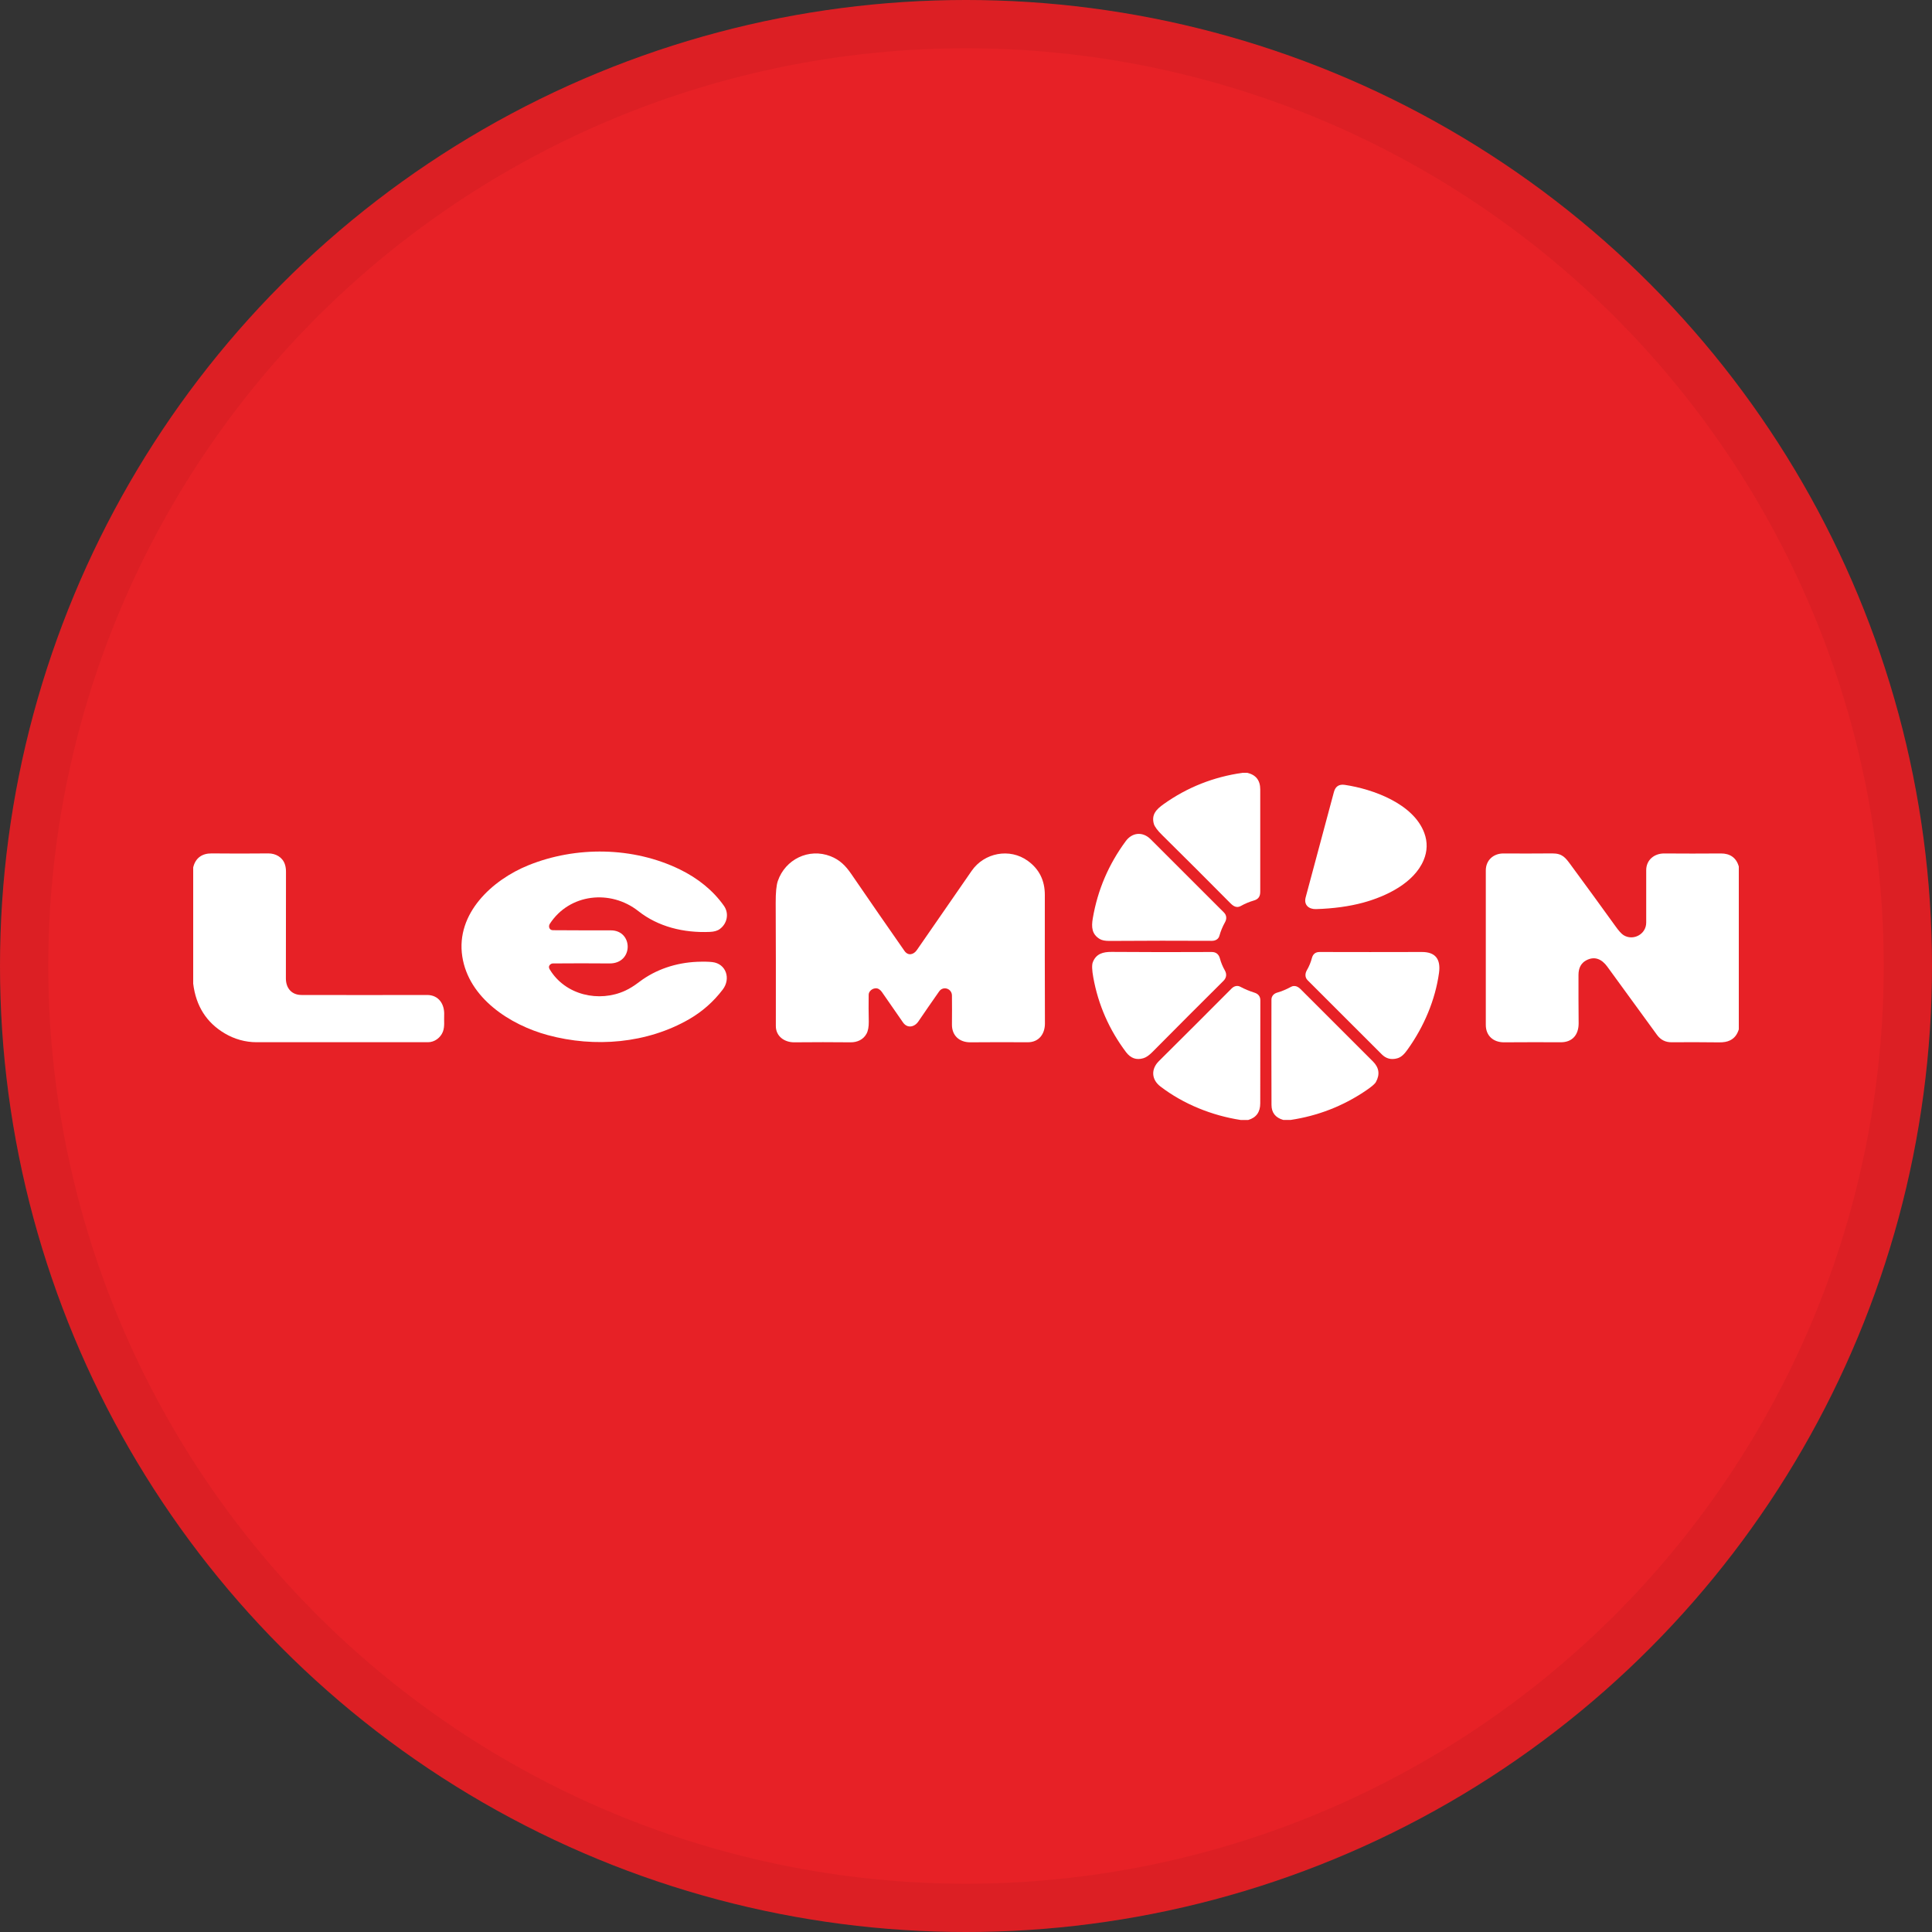 <svg width="40" height="40" viewBox="0 0 40 40" fill="none" xmlns="http://www.w3.org/2000/svg">
<rect x="0" y="0" width="40" height="40" fill="#333333" stroke="none"/>
<circle cx="20" cy="20" r="20" fill="#E72126"/>
<path d="M25.728 16H25.821C26.001 16.041 26.092 16.155 26.092 16.344C26.092 17.065 26.092 17.77 26.092 18.461C26.092 18.563 26.052 18.617 25.96 18.644C25.865 18.672 25.775 18.709 25.689 18.758C25.604 18.805 25.536 18.762 25.477 18.703C25.006 18.228 24.535 17.757 24.062 17.29C23.963 17.193 23.906 17.115 23.889 17.058C23.835 16.863 23.941 16.756 24.094 16.647C24.583 16.299 25.128 16.084 25.728 16Z" fill="white"/>
<path d="M27.843 16.25C28.422 16.336 29.265 16.638 29.489 17.247C29.558 17.435 29.553 17.623 29.474 17.811C29.275 18.28 28.706 18.557 28.22 18.689C27.934 18.766 27.609 18.811 27.246 18.822C27.101 18.826 26.99 18.739 27.032 18.58C27.233 17.829 27.427 17.101 27.618 16.395C27.649 16.281 27.724 16.232 27.843 16.25Z" fill="white"/>
<path d="M22.625 19.013C22.726 18.422 22.955 17.892 23.308 17.414C23.44 17.234 23.657 17.212 23.82 17.373C24.307 17.859 24.814 18.366 25.342 18.894C25.397 18.95 25.401 19.025 25.363 19.093C25.312 19.184 25.273 19.278 25.246 19.376C25.227 19.446 25.161 19.479 25.091 19.479C24.414 19.475 23.706 19.476 22.968 19.481C22.88 19.481 22.813 19.468 22.769 19.441C22.604 19.342 22.594 19.194 22.625 19.013Z" fill="white"/>
<path d="M11.401 19.962C11.362 19.991 11.355 20.027 11.382 20.071C11.704 20.606 12.406 20.76 12.946 20.51C13.035 20.469 13.131 20.409 13.236 20.329C13.578 20.07 13.995 19.932 14.434 19.913C14.569 19.908 14.674 19.91 14.749 19.919C15.034 19.953 15.135 20.262 14.964 20.487C14.773 20.738 14.542 20.942 14.272 21.099C13.393 21.607 12.311 21.693 11.342 21.431C10.563 21.22 9.704 20.668 9.571 19.803C9.434 18.911 10.193 18.215 10.943 17.913C11.921 17.518 13.106 17.527 14.078 18.002C14.446 18.182 14.763 18.434 14.989 18.755C15.098 18.911 15.057 19.119 14.906 19.232C14.857 19.27 14.788 19.29 14.7 19.294C14.151 19.318 13.625 19.186 13.217 18.864C12.641 18.409 11.79 18.501 11.384 19.126C11.348 19.181 11.373 19.258 11.446 19.259C11.845 19.261 12.245 19.263 12.646 19.262C13.113 19.261 13.12 19.951 12.62 19.947C12.231 19.943 11.84 19.944 11.446 19.947C11.43 19.947 11.414 19.952 11.401 19.962Z" fill="white"/>
<path d="M4 20.366V17.959C4.046 17.763 4.185 17.667 4.381 17.669C4.76 17.673 5.151 17.673 5.554 17.669C5.708 17.668 5.849 17.747 5.898 17.894C5.914 17.941 5.922 17.996 5.921 18.058C5.921 18.775 5.92 19.508 5.919 20.257C5.919 20.46 6.039 20.6 6.243 20.6C7.118 20.602 7.985 20.602 8.843 20.6C9.084 20.6 9.207 20.792 9.196 21.017C9.19 21.129 9.211 21.252 9.17 21.359C9.122 21.484 8.998 21.578 8.862 21.578C7.609 21.578 6.425 21.578 5.31 21.578C5.081 21.578 4.853 21.514 4.654 21.396C4.275 21.172 4.057 20.829 4 20.366V20.366Z" fill="white"/>
<path d="M17.195 17.727C17.388 17.803 17.507 17.924 17.622 18.091C18.008 18.655 18.376 19.186 18.725 19.686C18.802 19.797 18.917 19.766 18.984 19.668C19.36 19.123 19.738 18.577 20.118 18.029C20.375 17.657 20.903 17.549 21.281 17.824C21.516 17.994 21.633 18.23 21.632 18.532C21.631 19.4 21.631 20.286 21.634 21.192C21.634 21.408 21.508 21.58 21.277 21.579C20.89 21.576 20.494 21.577 20.09 21.58C19.864 21.581 19.706 21.441 19.709 21.21C19.711 21.002 19.711 20.802 19.709 20.611C19.708 20.469 19.529 20.405 19.444 20.526C19.299 20.732 19.156 20.939 19.014 21.148C18.933 21.267 18.784 21.298 18.694 21.166C18.551 20.958 18.405 20.748 18.257 20.536C18.241 20.513 18.221 20.494 18.197 20.479C18.113 20.427 17.986 20.498 17.985 20.597C17.982 20.783 17.983 20.968 17.987 21.152C17.988 21.259 17.973 21.343 17.94 21.403C17.873 21.526 17.746 21.582 17.608 21.58C17.236 21.576 16.847 21.576 16.443 21.58C16.242 21.581 16.062 21.456 16.063 21.242C16.064 20.367 16.064 19.517 16.06 18.693C16.059 18.479 16.074 18.327 16.104 18.24C16.258 17.792 16.745 17.552 17.195 17.727Z" fill="white"/>
<path d="M36 17.941V21.312C35.967 21.421 35.907 21.497 35.818 21.54C35.761 21.569 35.682 21.583 35.584 21.581C35.237 21.577 34.913 21.576 34.612 21.579C34.484 21.581 34.382 21.53 34.307 21.427C33.971 20.967 33.628 20.495 33.277 20.013C33.166 19.861 33.018 19.787 32.839 19.884C32.734 19.941 32.682 20.04 32.681 20.182C32.68 20.531 32.681 20.866 32.684 21.185C32.685 21.424 32.554 21.581 32.311 21.579C31.955 21.577 31.564 21.577 31.14 21.58C30.922 21.581 30.762 21.448 30.762 21.219C30.762 20.181 30.762 19.115 30.762 18.021C30.762 17.808 30.922 17.668 31.13 17.67C31.445 17.672 31.781 17.672 32.137 17.669C32.349 17.668 32.411 17.758 32.52 17.905C32.841 18.341 33.148 18.762 33.441 19.169C33.513 19.271 33.571 19.335 33.615 19.362C33.812 19.484 34.083 19.345 34.083 19.101C34.084 18.739 34.084 18.378 34.083 18.017C34.083 17.803 34.251 17.669 34.456 17.67C34.846 17.673 35.236 17.673 35.627 17.67C35.815 17.668 35.949 17.756 36 17.941Z" fill="white"/>
<path d="M25.36 20.093C25.404 20.171 25.391 20.248 25.33 20.308C24.867 20.768 24.376 21.259 23.857 21.783C23.789 21.851 23.727 21.894 23.67 21.91C23.527 21.952 23.409 21.91 23.313 21.783C22.965 21.32 22.739 20.806 22.636 20.24C22.607 20.082 22.604 19.975 22.626 19.92C22.695 19.745 22.839 19.707 23.013 19.708C23.708 19.713 24.399 19.714 25.085 19.71C25.179 19.709 25.234 19.759 25.257 19.844C25.28 19.931 25.315 20.014 25.36 20.093Z" fill="white"/>
<path d="M29.793 20.144C29.716 20.7 29.483 21.254 29.144 21.727C29.088 21.805 29.024 21.886 28.927 21.912C28.802 21.946 28.696 21.918 28.607 21.828C28.104 21.326 27.593 20.815 27.073 20.295C27.014 20.236 27.018 20.155 27.058 20.086C27.104 20.007 27.138 19.924 27.161 19.837C27.183 19.752 27.236 19.71 27.321 19.71C28.011 19.712 28.716 19.712 29.438 19.71C29.715 19.709 29.833 19.854 29.793 20.144Z" fill="white"/>
<path d="M25.843 23.188H25.687C25.093 23.096 24.505 22.861 24.026 22.495C23.838 22.352 23.826 22.135 23.994 21.969C24.502 21.465 25.004 20.963 25.501 20.464C25.549 20.416 25.618 20.396 25.68 20.43C25.772 20.479 25.868 20.519 25.969 20.551C26.052 20.576 26.094 20.63 26.094 20.711C26.094 21.422 26.093 22.133 26.092 22.844C26.092 23.025 26.009 23.139 25.843 23.188Z" fill="white"/>
<path d="M26.723 23.187H26.569C26.407 23.141 26.325 23.037 26.325 22.875C26.322 22.102 26.322 21.376 26.324 20.696C26.324 20.622 26.375 20.57 26.443 20.551C26.539 20.523 26.635 20.483 26.728 20.432C26.802 20.391 26.873 20.425 26.927 20.479C27.423 20.974 27.923 21.474 28.427 21.978C28.552 22.104 28.573 22.244 28.488 22.4C28.466 22.442 28.392 22.504 28.267 22.588C27.798 22.903 27.284 23.102 26.723 23.187Z" fill="white"/>
<circle cx="20" cy="20" r="19.5" stroke="black" stroke-opacity="0.05"/>
</svg>
